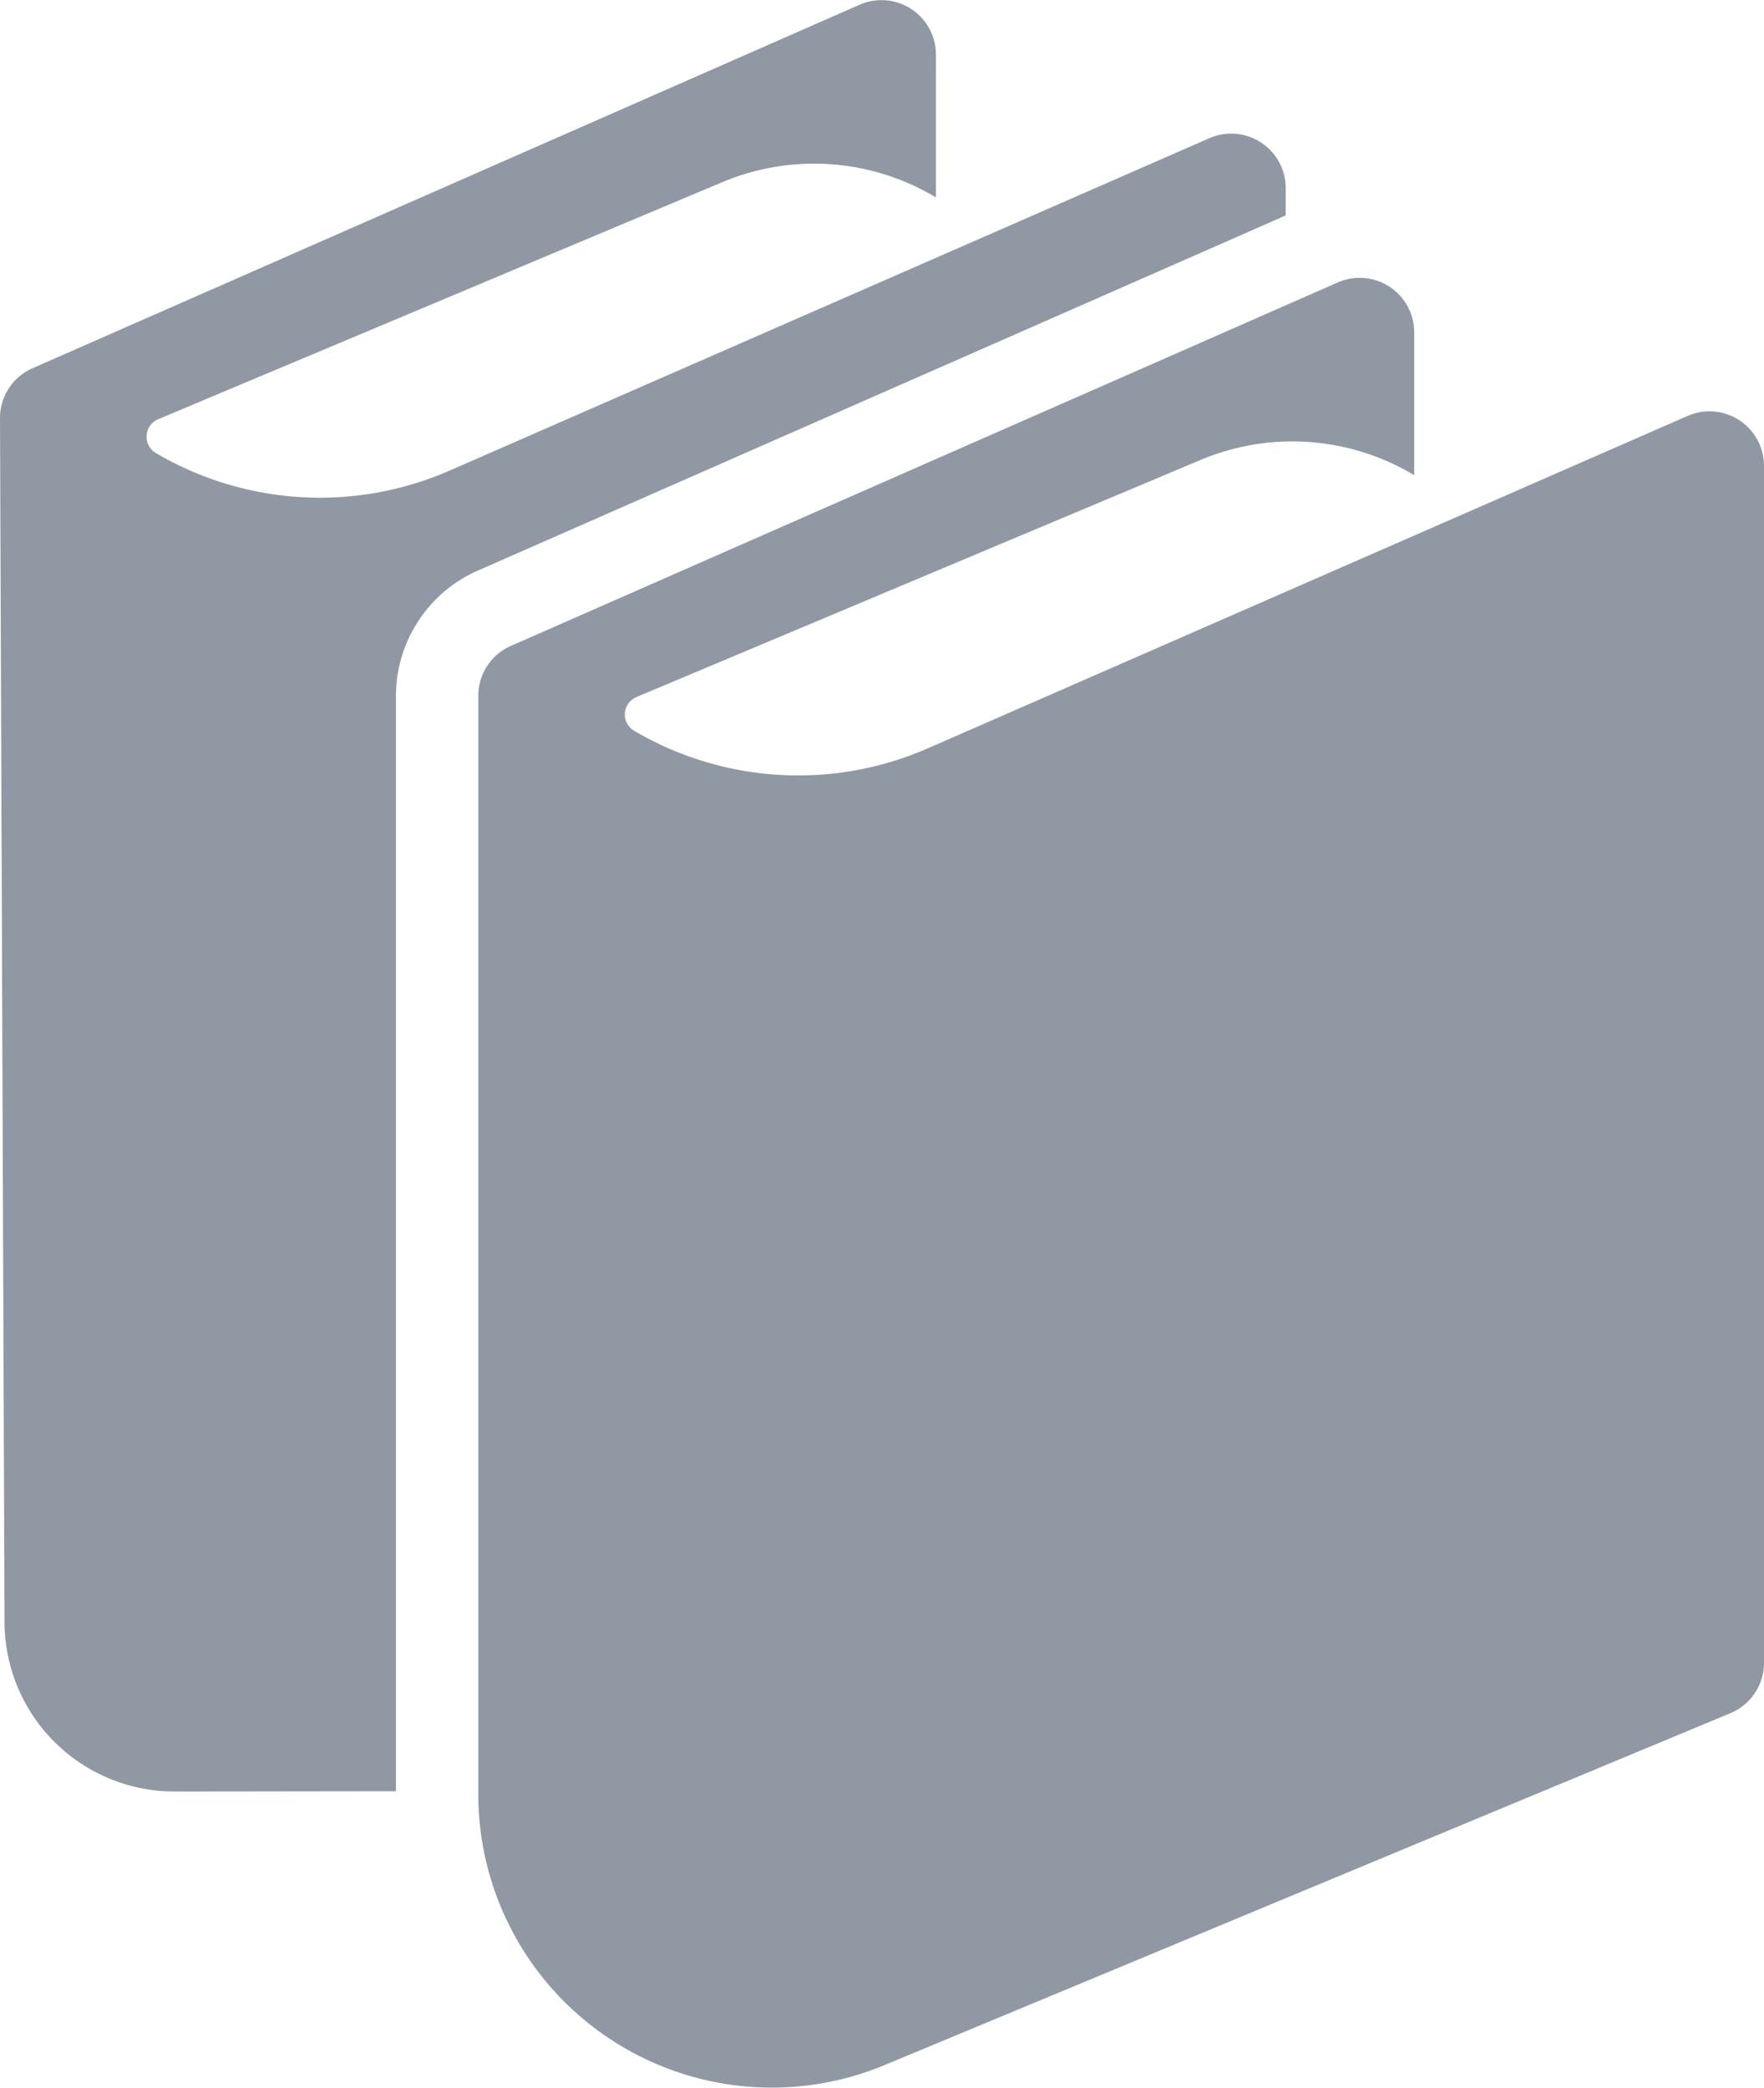 <svg id="cntrpart" xmlns="http://www.w3.org/2000/svg" width="80.532" height="95.311" viewBox="0 0 80.532 95.311">
  <path id="Trazado_5" data-name="Trazado 5" d="M143.765,598.214l-34.682,15.173a14.773,14.773,0,0,1-13.412-.8h0a.862.862,0,0,1,.1-1.537l25.768-10.83a10.8,10.8,0,0,1,9.744.7V594.4a2.489,2.489,0,0,0-3.49-2.279L90.042,608.713a2.489,2.489,0,0,0-1.487,2.279v50.134A13.4,13.4,0,0,0,107.1,673.5l38.619-16.066a2.489,2.489,0,0,0,1.533-2.3v-54.64A2.489,2.489,0,0,0,143.765,598.214Z" transform="translate(-66.72 -579.227)" fill="#8f98a3"/>
  <path id="Trazado_6" data-name="Trazado 6" d="M100.142,573.14a2.487,2.487,0,0,0-3.484-2.278L61.976,586.034a14.78,14.78,0,0,1-13.416-.8.866.866,0,0,1,.1-1.54l25.77-10.828a10.8,10.8,0,0,1,9.744.7v-6.518a2.487,2.487,0,0,0-3.489-2.278L42.934,581.362a2.483,2.483,0,0,0-1.488,2.278l.206,54.966a7.759,7.759,0,0,0,7.769,7.73l10.1-.013v-50a6.255,6.255,0,0,1,3.733-5.719l36.885-16.214Z" transform="translate(-41.446 -564.553)" fill="#8f98a3"/>
</svg>
    

